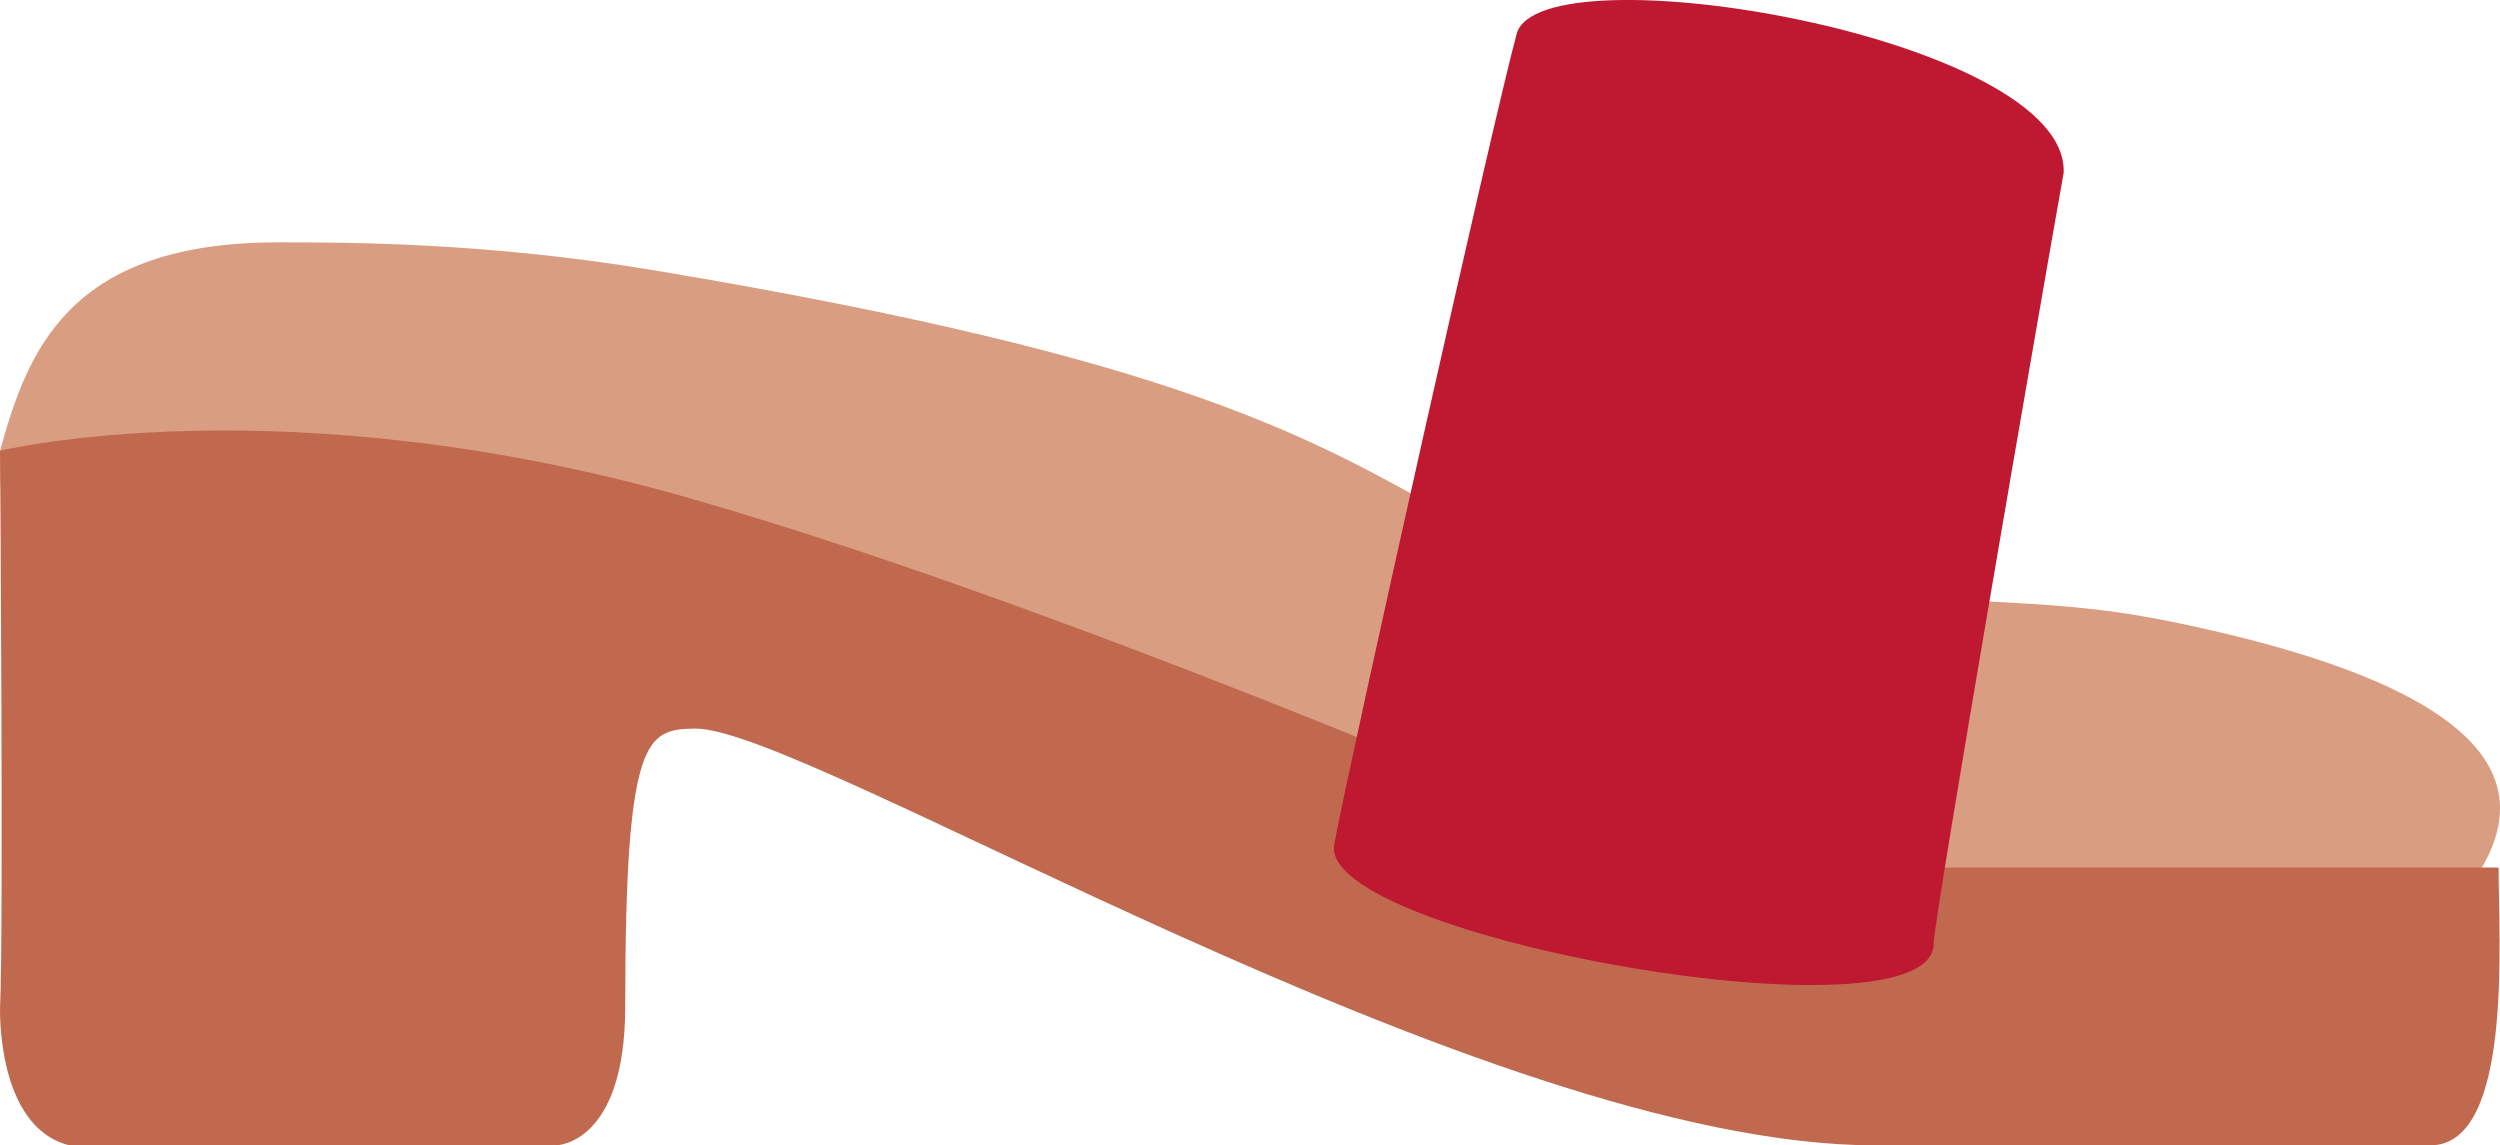 <?xml version="1.0" encoding="UTF-8" standalone="no"?>
<svg
   xmlns:dc="http://purl.org/dc/elements/1.1/"
   xmlns:cc="http://creativecommons.org/ns#"
   xmlns:rdf="http://www.w3.org/1999/02/22-rdf-syntax-ns#"
   xmlns:svg="http://www.w3.org/2000/svg"
   xmlns="http://www.w3.org/2000/svg"
   xmlns:sodipodi="http://sodipodi.sourceforge.net/DTD/sodipodi-0.dtd"
   xmlns:inkscape="http://www.inkscape.org/namespaces/inkscape"
   viewBox="0 0 35.991 16.489"
   id="svg2"
   version="1.1"
   inkscape:version="0.91 r13725"
   sodipodi:docname="1f461.svg"
   width="35.991"
   height="16.489">
  <defs
     id="defs12" />
  <sodipodi:namedview
     pagecolor="#ffffff"
     bordercolor="#666666"
     borderopacity="1"
     objecttolerance="10"
     gridtolerance="10"
     guidetolerance="10"
     inkscape:pageopacity="0"
     inkscape:pageshadow="2"
     inkscape:window-width="640"
     inkscape:window-height="480"
     id="namedview10"
     showgrid="false"
     inkscape:zoom="6.5555556"
     inkscape:cx="18.000738"
     inkscape:cy="15"
     inkscape:window-x="0"
     inkscape:window-y="0"
     inkscape:window-maximized="0"
     inkscape:current-layer="svg2" />
  <path
     d="m 4.001,3.489 c -3,0 -3.601,1.546 -4,3 0,1 0,1 1,1 0.72,0 9.828,1.42 9.828,1.42 l 12.74,5.096 5.432,0.484 c 0,0 3.844,1.062 5.844,-0.938 1,-1 3.189,-3.216 -3.594,-4.603 -2.25,-0.459 -3.471,-0.097 -6.087,-0.755 -2.618,-0.659 -2.08,0.461 -4.163,-0.704 -2.085,-1.165 -3.939,-2.322 -11.593,-3.599 -2.407,-0.401 -4.407,-0.401 -5.407,-0.401 z"
     id="path4"
     inkscape:connector-curvature="0"
     style="fill:#d99e82" />
  <path
     d="m 35.001,16.489 -8,0 c -5.632,0 -15.398,-6.031 -17,-6 -0.692,0.013 -1,0.098 -1,4 0,2 -1,2 -1,2 l -7,0 c -1.064,-0.26 -1,-2 -1,-2 0.051,-0.999 0,-8 0,-8 0,0 4.087,-0.993 9.941,0.687 5.854,1.679 14.059,5.313 14.059,5.313 l 11.969,0 c 0,1 0.215,3.977 -0.969,4 z"
     id="path6"
     inkscape:connector-curvature="0"
     style="fill:#c1694f" />
  <path
     d="m 19.208,12.156 c 0.251,-1.334 2.29,-10.428 2.626,-11.667 0.334,-1.24 7.959,0.042 7.875,2 -0.291,1.625 -1.867,10.732 -1.87,11.084 0.037,1.499 -8.882,-0.083 -8.631,-1.417 z"
     id="path8"
     inkscape:connector-curvature="0"
     style="fill:#be1931" />
</svg>
